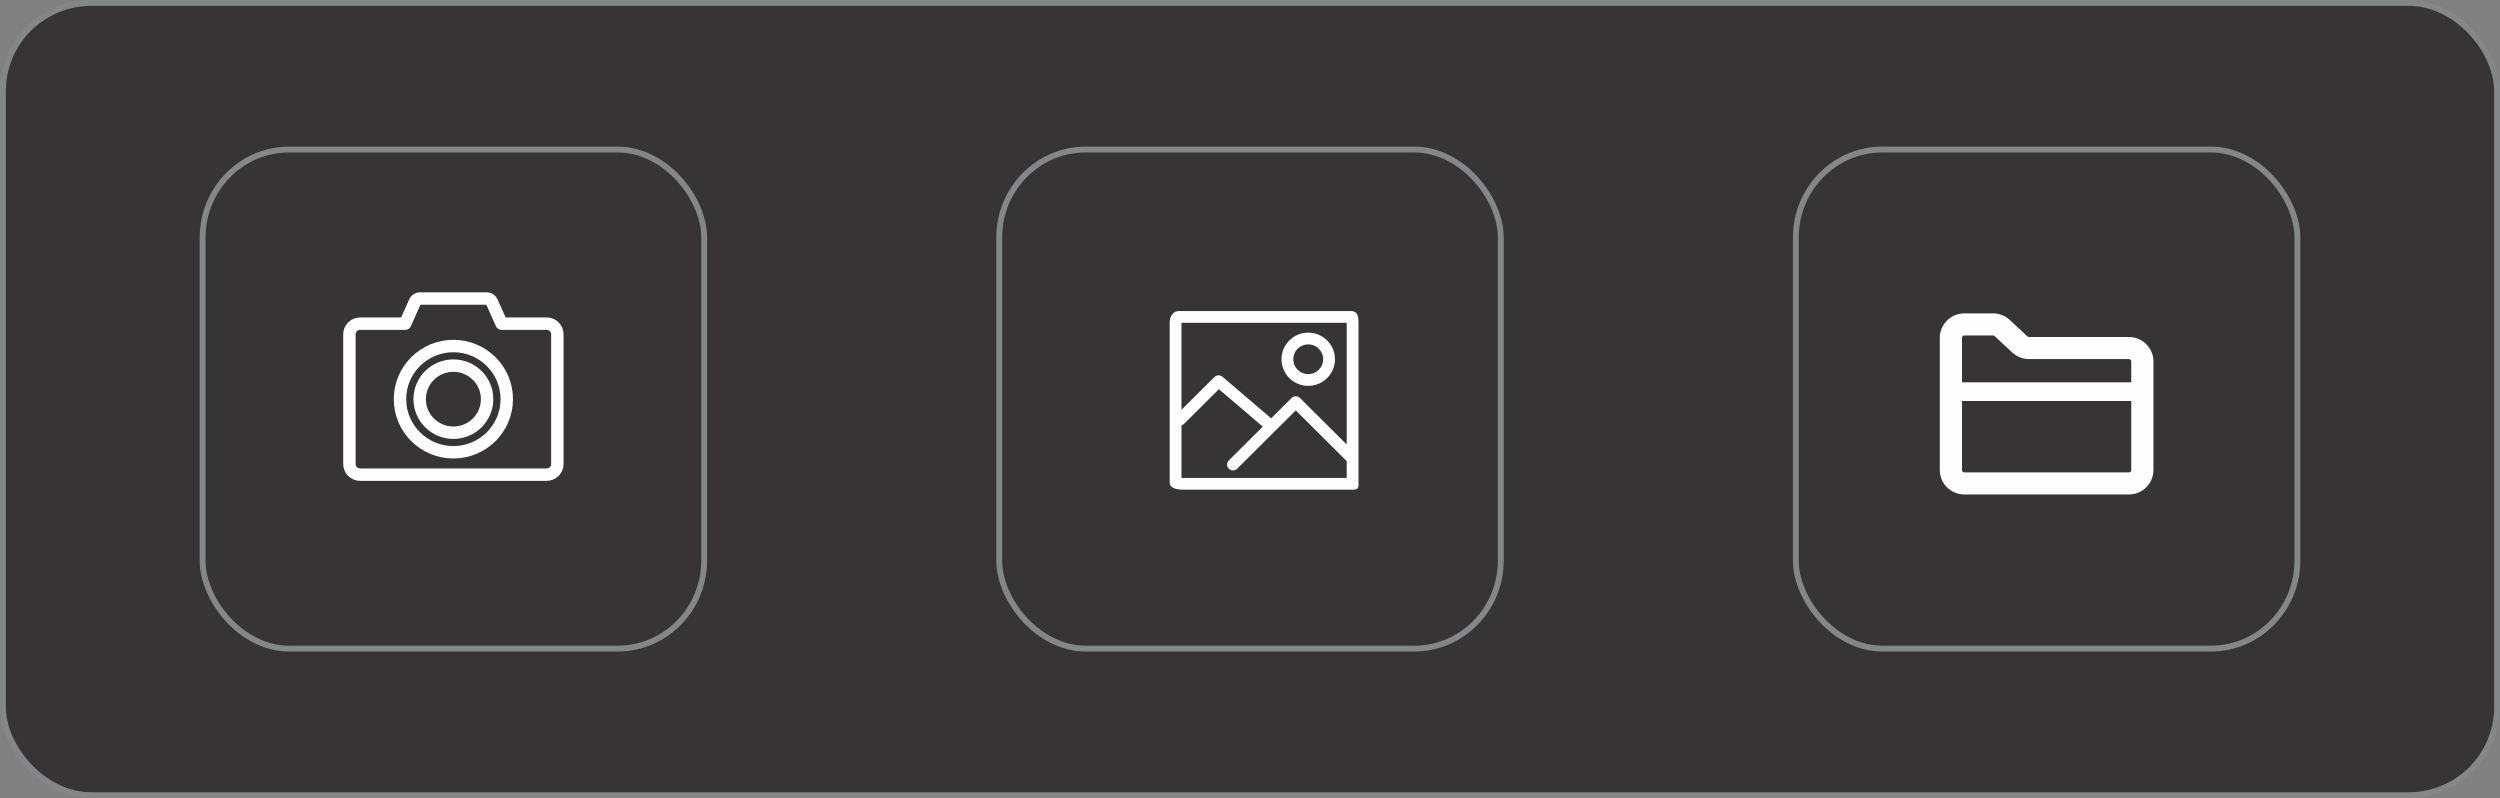 <?xml version="1.0" encoding="UTF-8"?>
<!DOCTYPE svg PUBLIC "-//W3C//DTD SVG 1.0//EN" "http://www.w3.org/TR/2001/REC-SVG-20010904/DTD/svg10.dtd">
<!-- Creator: CorelDRAW -->
<svg xmlns="http://www.w3.org/2000/svg" xml:space="preserve" width="85.2mm" height="27.2mm" version="1.0" style="shape-rendering:geometricPrecision; text-rendering:geometricPrecision; image-rendering:optimizeQuality; fill-rule:evenodd; clip-rule:evenodd"
viewBox="0 0 8511.47 2717.28"
 xmlns:xlink="http://www.w3.org/1999/xlink"
 xmlns:xodm="http://www.corel.com/coreldraw/odm/2003">
 <rect x="0" y="0" width="8511.47" height="2717.28" fill="#808080" stroke="none"/>
 <defs>
  <style type="text/css">
   <![CDATA[
    .str1 {stroke:#FEFEFE;stroke-width:8.46;stroke-miterlimit:22.926}
    .str2 {stroke:#FEFEFE;stroke-width:16.91;stroke-miterlimit:22.926}
    .str0 {stroke:#848688;stroke-width:19.98;stroke-miterlimit:22.926}
    .str3 {stroke:#FEFEFE;stroke-width:42.29;stroke-linecap:round;stroke-linejoin:round;stroke-miterlimit:22.926}
    .fil1 {fill:none}
    .fil0 {fill:#373435}
    .fil2 {fill:#FEFEFE;fill-rule:nonzero}
   ]]>
  </style>
 </defs>
 <g id="_x0020_1">
  <g id="add-modal">
   <rect class="fil0 str0" x="9.99" y="9.99" width="8491.49" height="2697.3" rx="301.35" ry="299.84"/>
   <g id="btn-add-image">
    <rect class="fil1 str0" x="3401.91" y="509.1" width="1707.65" height="1699.08" rx="294.5" ry="299.84"/>
    <g>
     <path class="fil2 str1" d="M4029.17 1662.93l575.16 0c17.5,0 16.6,-2.93 16.6,-20.35l0 -545.03c0,-17.42 -2.38,-34.31 -19.92,-34.31l-587.71 0c-17.51,0 -26.8,16.86 -26.8,34.31l0 545.03c0,17.42 25.15,20.35 42.67,20.35zm-10.95 -31.57l0 -186.69c3.54,-0.33 7.03,-1.64 9.74,-4.34l121.67 -121.06 155.85 132.97 -118.91 118.3c-6.2,6.17 -6.2,16.14 0,22.32 3.1,3.08 7.15,4.63 11.21,4.63 4.07,0 8.12,-1.55 11.22,-4.63l202.53 -201.52 177.67 176.78 0 63.23 -570.98 0 0 0.01zm571 -536.56l0 428.71 -166.46 -165.62c-6.2,-6.16 -16.22,-6.16 -22.43,0l-72.52 72.16c-0.28,-0.29 -0.41,-0.67 -0.73,-0.93l-167.95 -143.3c-6.27,-5.35 -15.66,-5 -21.54,0.82l-119.37 118.77 0 -310.61 571 0z"/>
     <path class="fil2 str1" d="M4453.99 1309.49c47.87,0 86.8,-38.74 86.8,-86.36 0,-47.63 -38.93,-86.37 -86.8,-86.37 -47.86,0 -86.8,38.74 -86.8,86.37 0,47.62 38.94,86.36 86.8,86.36zm0 -141.18c30.37,0 55.08,24.59 55.08,54.82 0,30.22 -24.72,54.81 -55.08,54.81 -30.37,0 -55.08,-24.59 -55.08,-54.81 0,-30.23 24.72,-54.82 55.08,-54.82z"/>
    </g>
   </g>
   <g id="btn-add-file">
    <rect class="fil1 str0" x="6114.06" y="509.1" width="1707.65" height="1699.08" rx="294.5" ry="299.84"/>
    <g id="line-drawing-folder-2-svg">
     <g>
      <path class="fil2 str2" d="M7301.08 1177.66c-13.51,-13.48 -32.46,-21.89 -53.11,-21.88l-340.09 0c-4.18,0 -8.23,-1.59 -11.31,-4.47l0.03 0.03 -59.76 -55.75c-13.94,-12.99 -32.3,-20.22 -51.38,-20.22l-97.67 0c-20.65,-0.01 -39.62,8.42 -53.12,21.89 -13.54,13.44 -22.01,32.3 -22,52.85l0 450.18c-0.01,20.55 8.46,39.42 22,52.85 13.5,13.48 32.47,21.9 53.12,21.89l560.18 0c20.65,0.01 39.61,-8.41 53.11,-21.89 13.55,-13.43 22.02,-32.3 22,-52.85l0 -369.79c0.01,-20.54 -8.45,-39.41 -22,-52.84zm-36.6 422.63c-0.01,4.63 -1.8,8.54 -4.83,11.61 -3.1,3.03 -7.03,4.81 -11.68,4.82l-560.18 0c-4.66,-0.01 -8.59,-1.79 -11.68,-4.82 -3.04,-3.07 -4.82,-6.98 -4.83,-11.61l0 -243.41 593.19 0 0 243.41 0 0zm0 -290.05l-593.2 0 0 -160.13c0.01,-4.63 1.8,-8.54 4.84,-11.62 3.09,-3.02 7.02,-4.8 11.67,-4.81l97.68 0c4.21,0 8.22,1.59 11.3,4.45l59.75 55.74 0.02 0.04c13.9,12.93 32.25,20.18 51.35,20.18l340.09 0c4.65,0.01 8.59,1.79 11.67,4.81 3.04,3.06 4.83,6.98 4.84,11.6l0 79.74 0 0z"/>
     </g>
    </g>
   </g>
   <g id="btn-add-photo">
    <rect class="fil1 str0" x="689.76" y="509.1" width="1707.65" height="1699.08" rx="294.5" ry="299.84"/>
    <g id="vector-camera-svg">
     <ellipse class="fil1 str3" cx="1543.58" cy="1358.97" rx="181.76" ry="180.85"/>
     <ellipse class="fil1 str3" cx="1543.58" cy="1358.97" rx="114.8" ry="114.22"/>
     <path class="fil1 str3" d="M1861.24 1101.97l-153.51 0 -33.48 -74.93c-2.92,-6.52 -9.42,-10.73 -16.59,-10.73l-228.16 0c-7.17,0 -13.68,4.21 -16.59,10.73l-33.48 74.94 -153.51 -0.01c-20.05,0 -36.3,16.18 -36.3,36.12l0 441.77c0,19.95 16.25,36.12 36.3,36.12l635.31 0c20.04,0 36.3,-16.17 36.3,-36.12l0 -441.77c0,-19.94 -16.26,-36.12 -36.3,-36.12z"/>
    </g>
   </g>
  </g>
 </g>
</svg>
